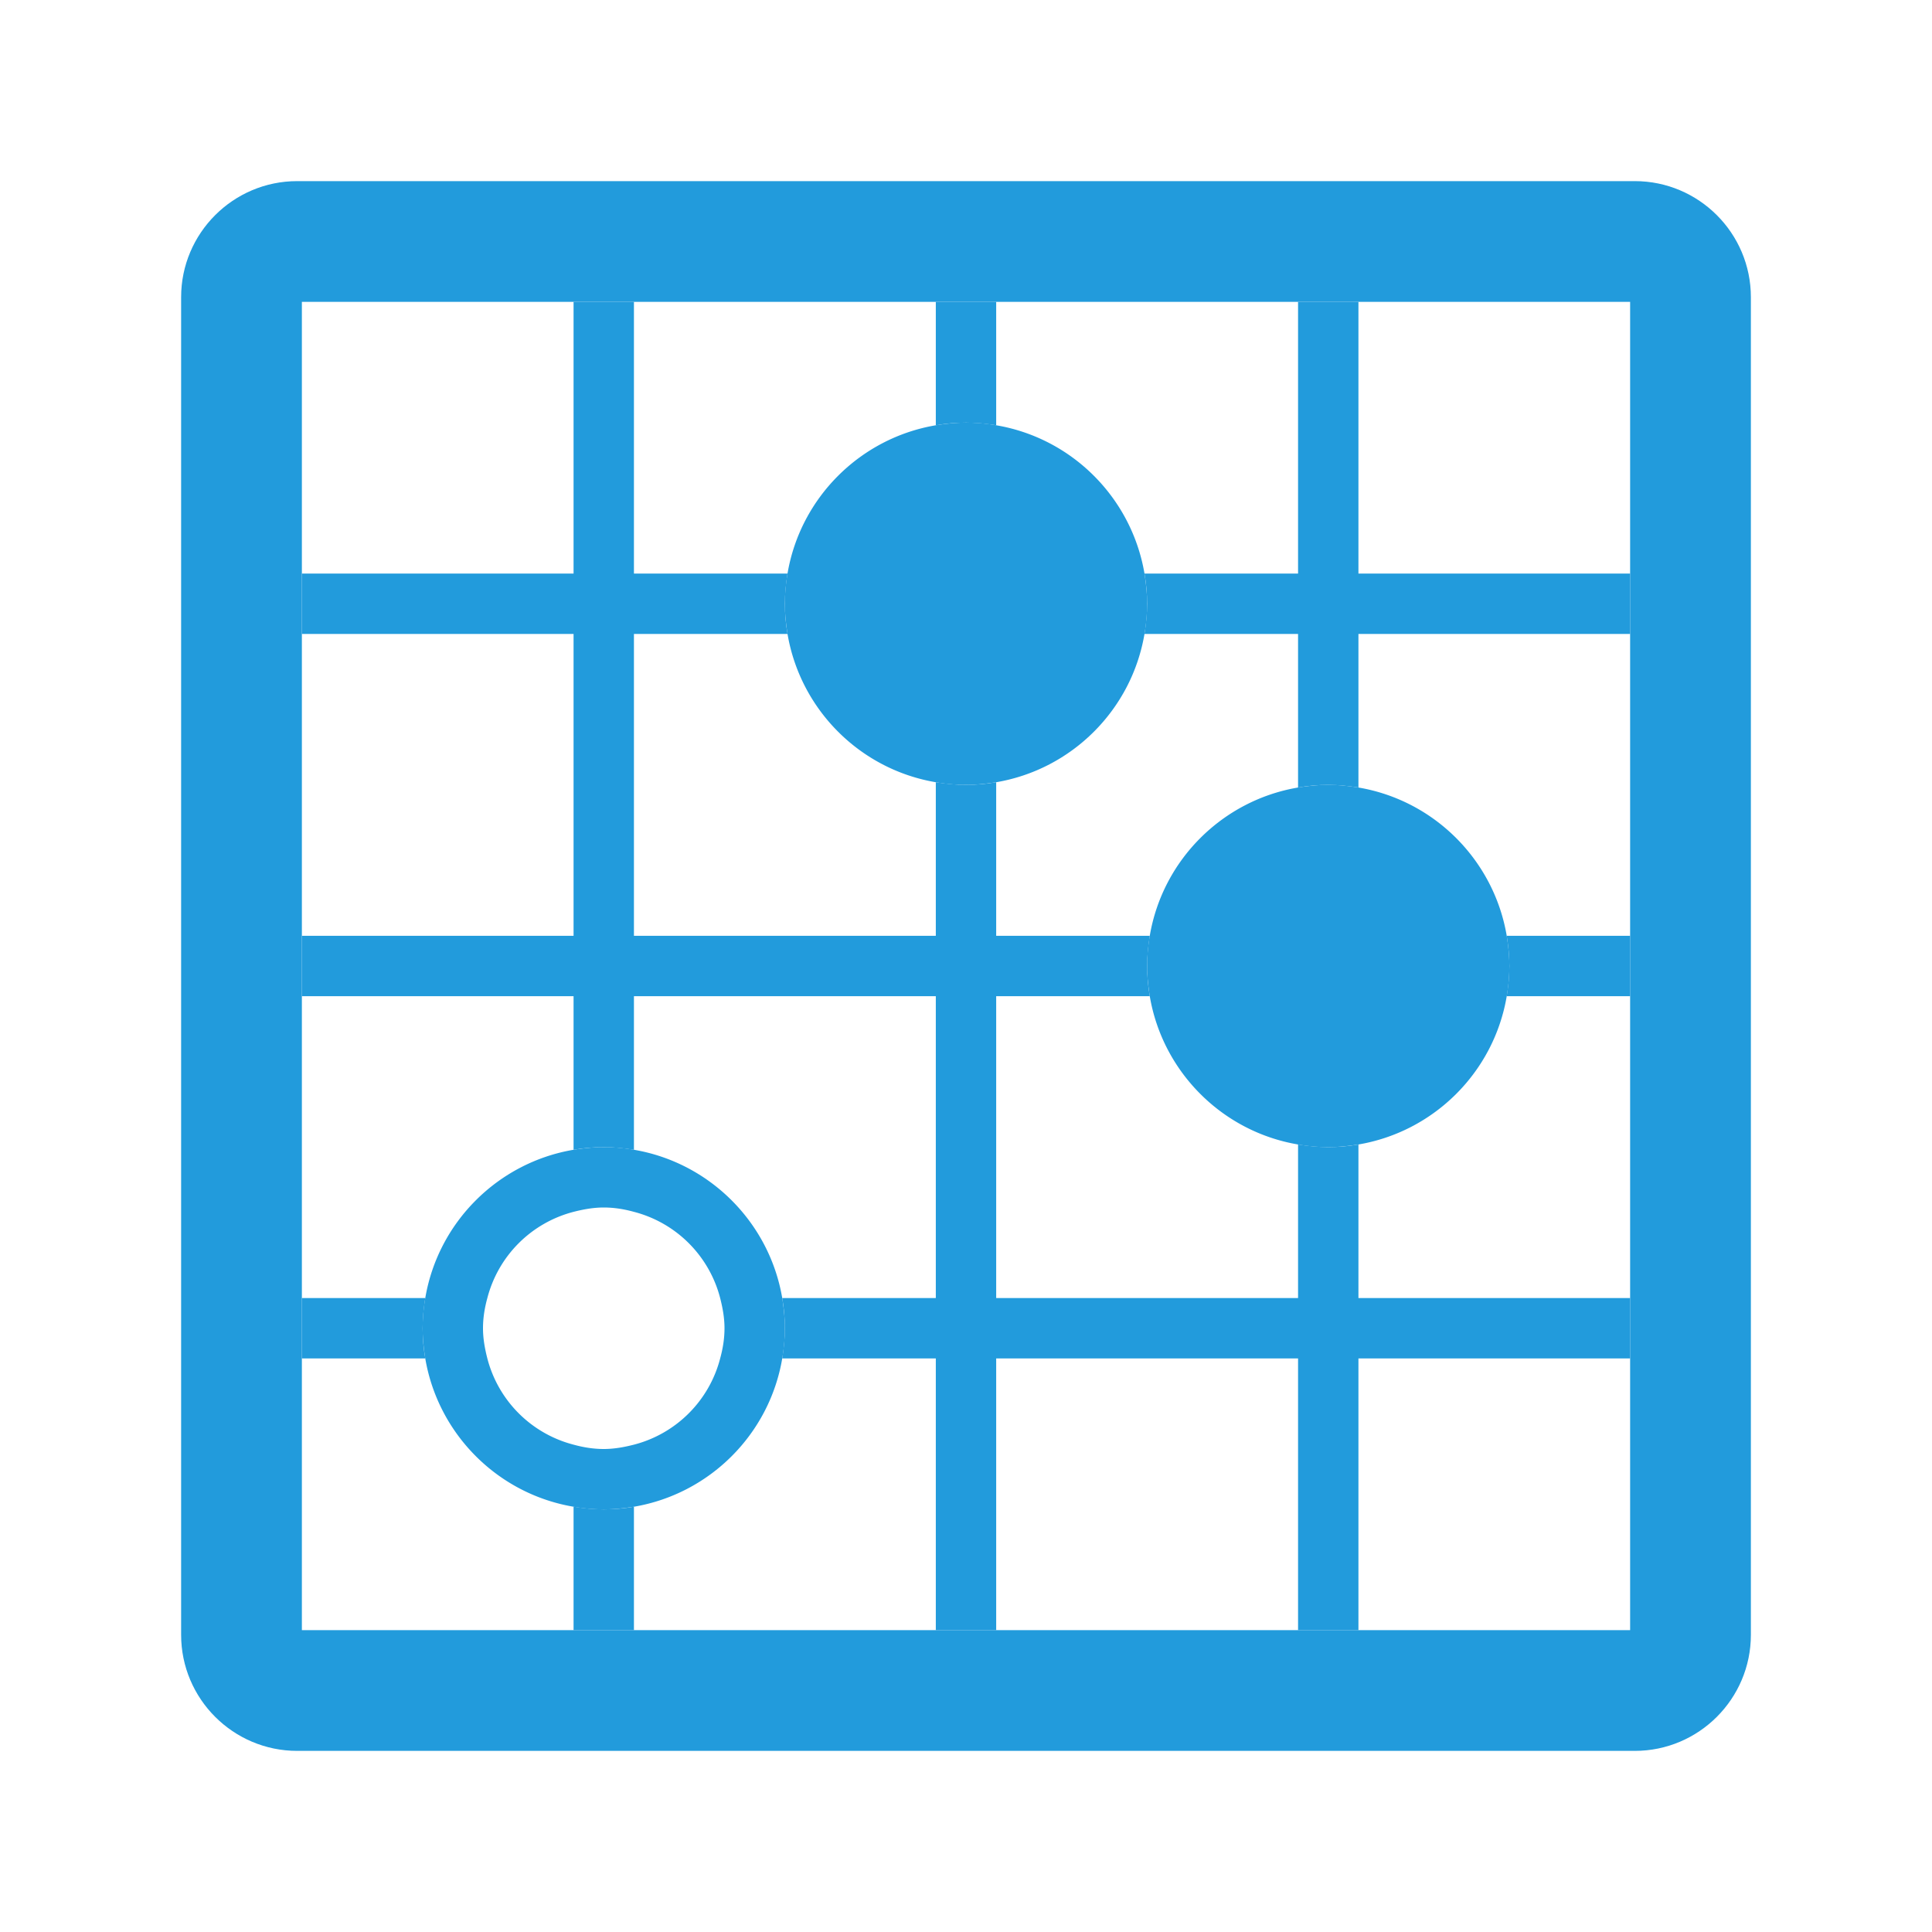<?xml version="1.0" standalone="no"?><!DOCTYPE svg PUBLIC "-//W3C//DTD SVG 1.1//EN" "http://www.w3.org/Graphics/SVG/1.1/DTD/svg11.dtd"><svg t="1660321164046" class="icon" viewBox="0 0 1024 1024" version="1.1" xmlns="http://www.w3.org/2000/svg" p-id="19344" data-spm-anchor-id="a313x.7781069.0.i205" xmlns:xlink="http://www.w3.org/1999/xlink" width="64" height="64"><defs><style type="text/css">@font-face { font-family: feedback-iconfont; src: url("//at.alicdn.com/t/font_1031158_u69w8yhxdu.woff2?t=1630033759944") format("woff2"), url("//at.alicdn.com/t/font_1031158_u69w8yhxdu.woff?t=1630033759944") format("woff"), url("//at.alicdn.com/t/font_1031158_u69w8yhxdu.ttf?t=1630033759944") format("truetype"); }
</style></defs><path d="M720 304V160h-32v144h-81.4c0.9 5.2 1.4 10.5 1.4 16s-0.6 10.8-1.4 16H688v81.4c5.2-0.9 10.5-1.4 16-1.4s10.8 0.6 16 1.4V336h144v-32H720zM800 512c0 5.5-0.6 10.8-1.4 16H864v-32h-65.4c0.8 5.2 1.4 10.5 1.4 16zM160 688v32h65.4c-0.9-5.2-1.4-10.5-1.4-16s0.6-10.8 1.4-16H160zM304 798.6V864h32v-65.4c-5.2 0.9-10.5 1.4-16 1.4s-10.8-0.6-16-1.4zM528 225.4V160h-32v65.4c5.2-0.9 10.5-1.4 16-1.4s10.8 0.6 16 1.4zM720 606.6c-5.2 0.9-10.5 1.4-16 1.4s-10.8-0.6-16-1.4V688H528V528h81.4c-0.9-5.2-1.4-10.5-1.4-16s0.6-10.8 1.4-16H528v-81.4c-5.2 0.9-10.5 1.4-16 1.4s-10.8-0.6-16-1.4V496H336V336h81.4c-0.9-5.2-1.4-10.5-1.4-16s0.6-10.8 1.4-16H336V160h-32v144H160v32h144v160H160v32h144v81.4c5.2-0.9 10.5-1.4 16-1.4s10.8 0.6 16 1.4V528h160v160h-81.4c0.9 5.2 1.4 10.5 1.4 16s-0.6 10.8-1.4 16H496v144h32V720h160v144h32V720h144v-32H720v-81.4z" fill="#229bdc" p-id="19345" data-spm-anchor-id="a313x.7781069.0.i206" class=""></path><path d="M866.5 96h-709C123.6 96 96 123.6 96 157.5v709c0 33.9 27.6 61.5 61.5 61.5h709c33.9 0 61.5-27.6 61.5-61.5v-709c0-33.9-27.6-61.5-61.5-61.5zM864 304v560H160V160h704v144z" fill="#229bdc" p-id="19346" data-spm-anchor-id="a313x.7781069.0.i204" class=""></path><path d="M704 416c-5.5 0-10.8 0.6-16 1.4-40.1 6.8-71.8 38.4-78.6 78.6-0.9 5.2-1.4 10.5-1.4 16s0.6 10.8 1.4 16c6.8 40.1 38.4 71.8 78.6 78.6 5.2 0.9 10.5 1.4 16 1.4s10.8-0.6 16-1.4c40.1-6.8 71.8-38.4 78.6-78.6 0.9-5.2 1.4-10.5 1.4-16s-0.6-10.8-1.4-16c-6.8-40.1-38.4-71.8-78.6-78.6-5.2-0.8-10.5-1.4-16-1.4zM606.6 304c-6.8-40.1-38.4-71.8-78.6-78.6-5.2-0.9-10.5-1.4-16-1.4s-10.8 0.6-16 1.4c-40.1 6.8-71.8 38.4-78.6 78.6-0.9 5.2-1.4 10.5-1.4 16s0.6 10.8 1.4 16c6.8 40.1 38.4 71.8 78.6 78.6 5.2 0.9 10.5 1.4 16 1.4s10.8-0.6 16-1.4c40.1-6.8 71.8-38.4 78.6-78.6 0.9-5.2 1.4-10.5 1.4-16s-0.6-10.8-1.4-16zM336 609.4c-5.2-0.9-10.5-1.4-16-1.4s-10.8 0.6-16 1.4c-40.1 6.8-71.8 38.4-78.6 78.6-0.9 5.2-1.4 10.5-1.4 16s0.6 10.8 1.4 16c6.8 40.1 38.4 71.8 78.6 78.6 5.2 0.9 10.5 1.4 16 1.4s10.8-0.6 16-1.4c40.1-6.8 71.8-38.4 78.6-78.6 0.9-5.2 1.4-10.5 1.4-16s-0.6-10.8-1.4-16c-6.8-40.1-38.5-71.8-78.6-78.6zM381.7 720a63.71 63.71 0 0 1-45.7 45.7c-5.1 1.3-10.4 2.3-16 2.3s-10.9-0.9-16-2.3a63.71 63.71 0 0 1-45.7-45.7c-1.3-5.1-2.3-10.4-2.3-16s0.9-10.9 2.3-16a63.71 63.71 0 0 1 45.7-45.7c5.1-1.3 10.4-2.3 16-2.3s10.9 0.9 16 2.3a63.71 63.71 0 0 1 45.7 45.7c1.3 5.1 2.3 10.4 2.3 16s-0.9 10.9-2.3 16z" fill="#229bdc" p-id="19347"></path></svg>